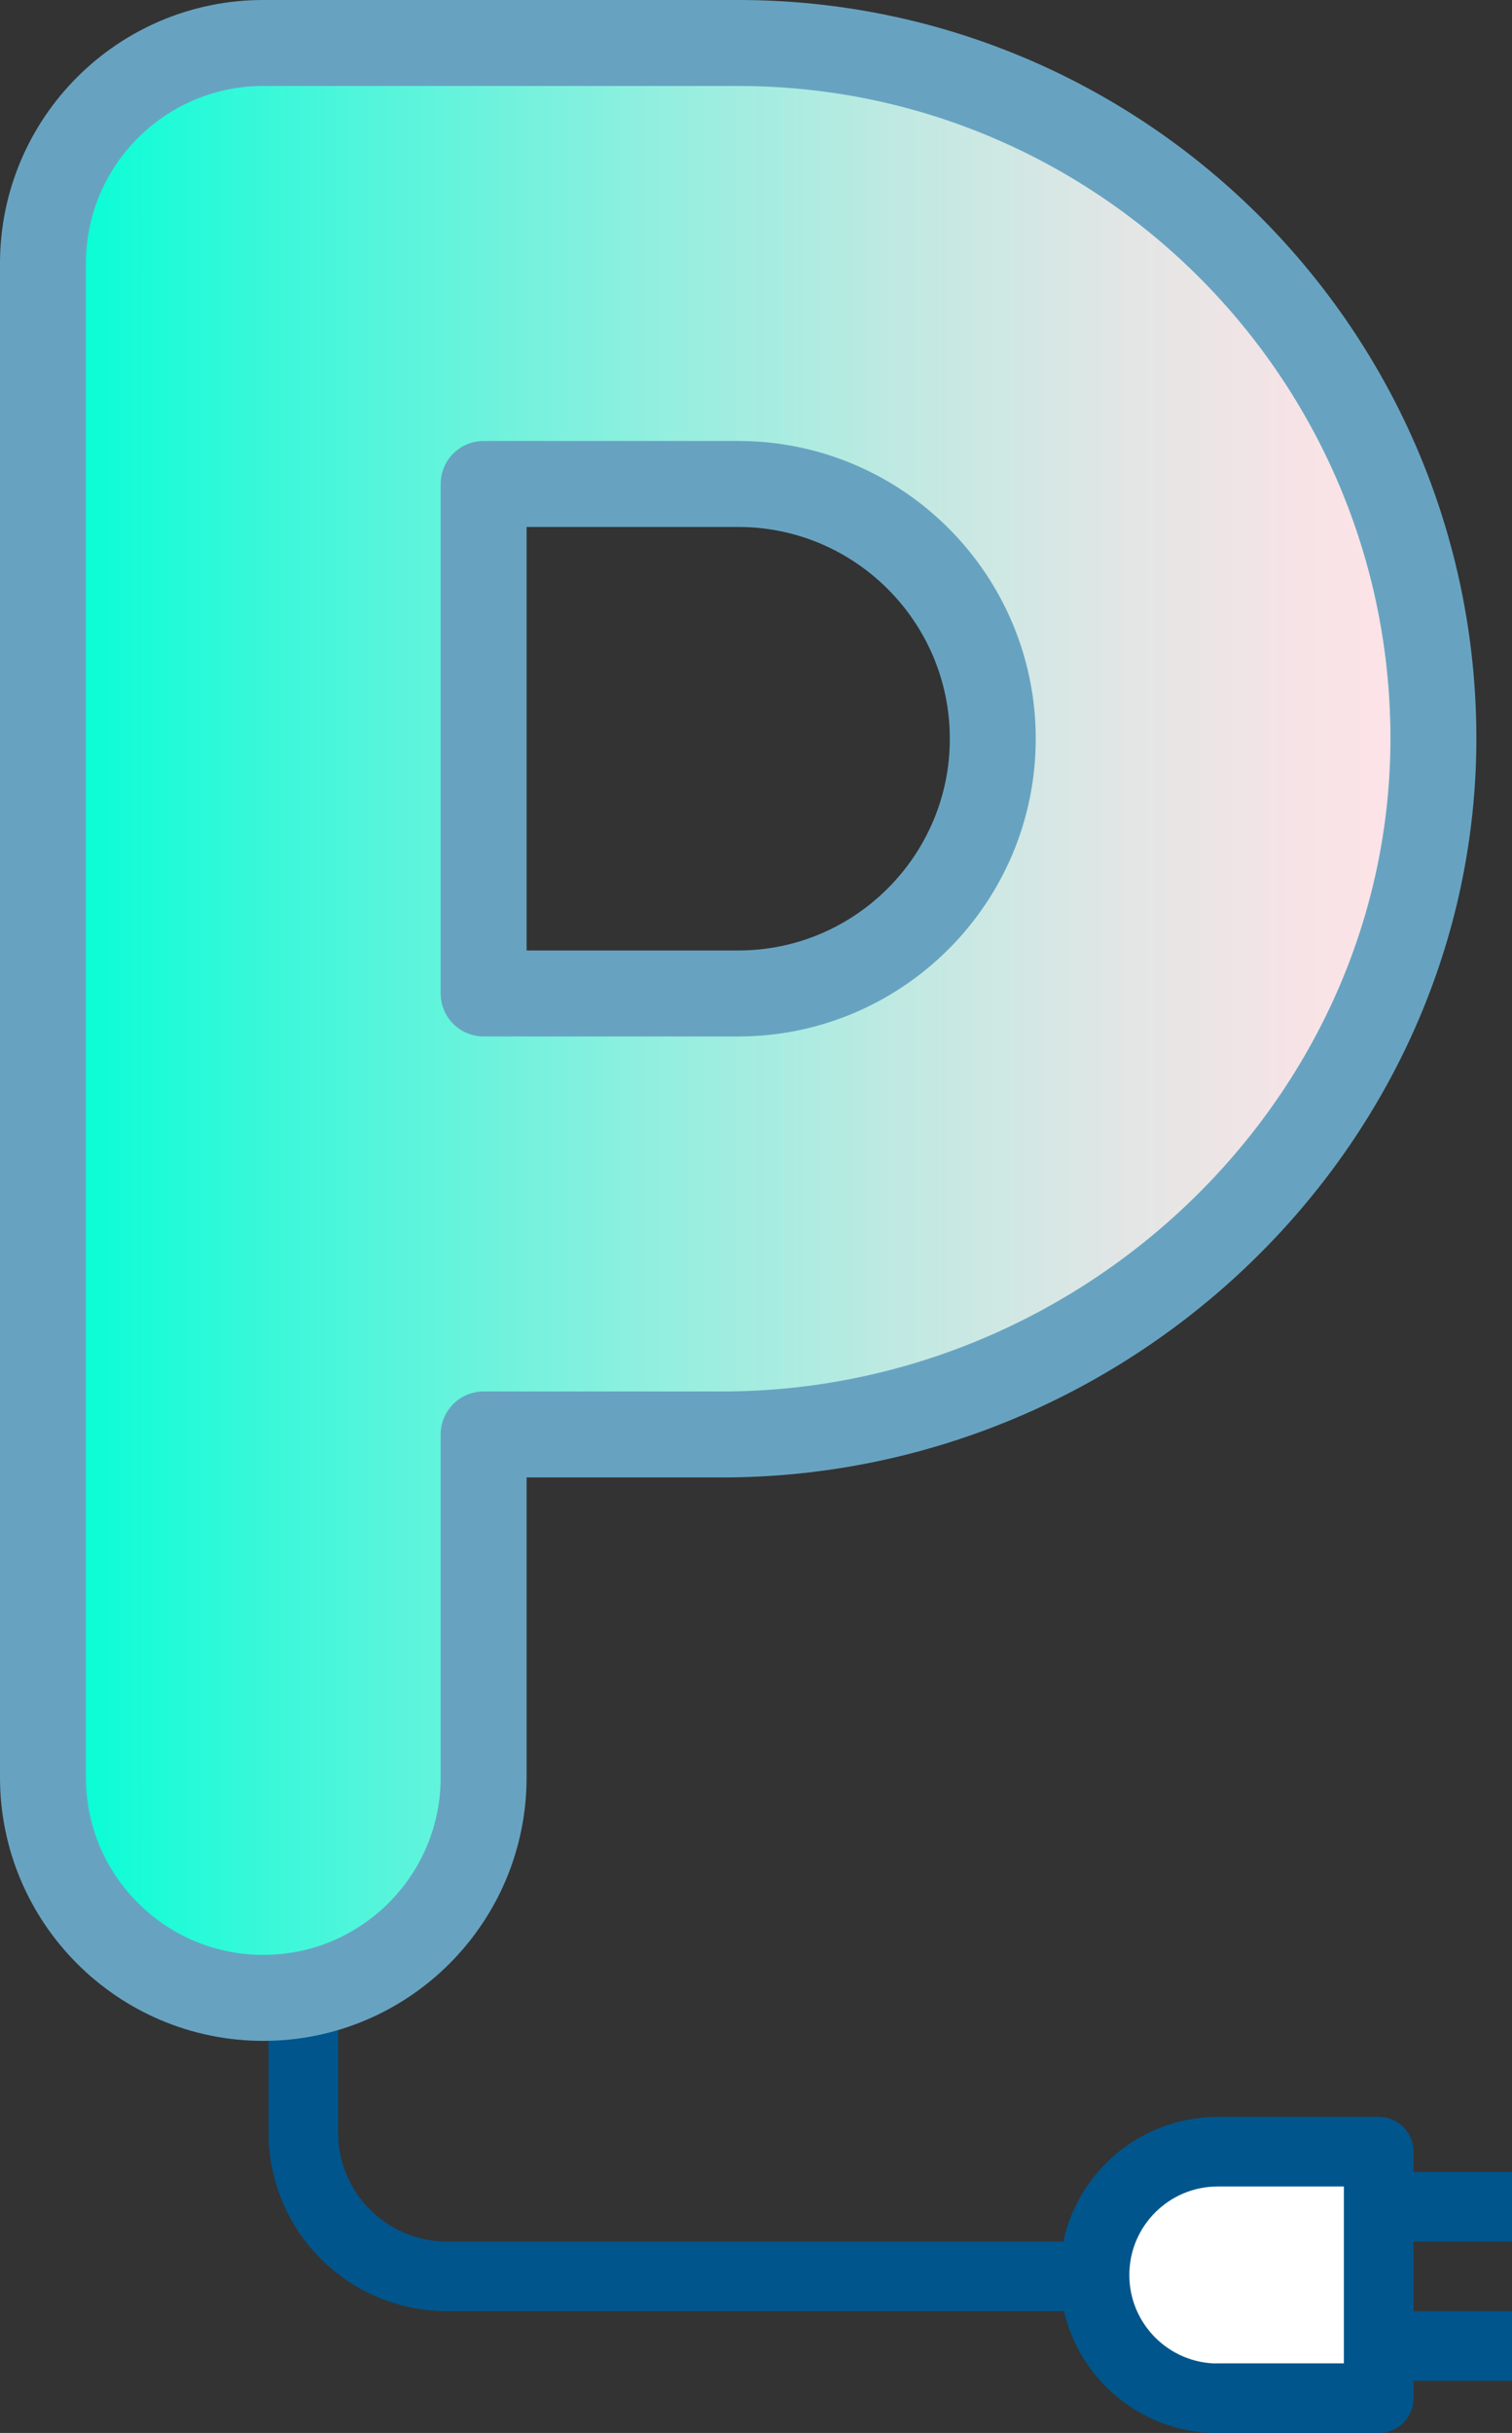 <?xml version="1.0" encoding="UTF-8"?>
<svg id="_圖層_2" data-name="圖層 2" xmlns="http://www.w3.org/2000/svg" xmlns:xlink="http://www.w3.org/1999/xlink" viewBox="0 0 123.18 198.07">
  <rect x="0" y="0" width="123.18" height="198.07" fill="#333333" stroke="none"/>
  <defs>
    <style>
      .cls-1 {
        stroke: #67a3c1;
        stroke-width: 7px;
      }

      .cls-1, .cls-2, .cls-3, .cls-4 {
        stroke-linejoin: round;
      }

      .cls-1, .cls-3 {
        fill: none;
      }

      .cls-2 {
        fill: url(#_未命名漸層_97-2);
      }

      .cls-2, .cls-3, .cls-4 {
        stroke: #00558c;
        stroke-width: 5.67px;
      }

      .cls-5 {
        fill: #fff;
      }

      .cls-6 {
        fill: url(#_新增漸層色票_9);
      }

      .cls-4 {
        fill: url(#_未命名漸層_97);
      }
    </style>
    <linearGradient id="_未命名漸層_97" data-name="未命名漸層 97" x1="112.31" y1="179.65" x2="123.18" y2="179.65" gradientUnits="userSpaceOnUse">
      <stop offset="0" stop-color="#acb1f1"/>
      <stop offset=".13" stop-color="#a7b3f0" stop-opacity=".99"/>
      <stop offset=".29" stop-color="#99b9ee" stop-opacity=".98"/>
      <stop offset=".45" stop-color="#82c4ea" stop-opacity=".95"/>
      <stop offset=".62" stop-color="#61d2e5" stop-opacity=".91"/>
      <stop offset=".8" stop-color="#37e5de" stop-opacity=".87"/>
      <stop offset=".98" stop-color="#05fcd6" stop-opacity=".81"/>
      <stop offset="1" stop-color="#00ffd6" stop-opacity=".8"/>
    </linearGradient>
    <linearGradient id="_未命名漸層_97-2" data-name="未命名漸層 97" y1="190.99" y2="190.99" xlink:href="#_未命名漸層_97"/>
    <linearGradient id="_新增漸層色票_9" data-name="新增漸層色票 9" x1="3.35" y1="83.65" x2="116.63" y2="83.65" gradientUnits="userSpaceOnUse">
      <stop offset="0" stop-color="#00ffd6"/>
      <stop offset=".03" stop-color="#0bfdd6"/>
      <stop offset=".24" stop-color="#54f5db"/>
      <stop offset=".44" stop-color="#91efdf"/>
      <stop offset=".62" stop-color="#c0e9e2"/>
      <stop offset=".78" stop-color="#e2e6e5"/>
      <stop offset=".91" stop-color="#f7e3e6"/>
      <stop offset="1" stop-color="#ffe3e7"/>
    </linearGradient>
  </defs>
  <g id="object">
    <g>
      <path class="cls-5" d="M99.1,195.13h13.11v-20.07h-13.11c-5.54,0-10.04,4.49-10.04,10.04h0c0,5.54,4.49,10.04,10.04,10.04Z"/>
      <path class="cls-3" d="M99.21,195.24h13.11v-20.07h-13.11c-5.54,0-10.04,4.49-10.04,10.04h0c0,5.54,4.49,10.04,10.04,10.04Z"/>
      <line class="cls-4" x1="112.31" y1="179.65" x2="123.18" y2="179.65"/>
      <line class="cls-2" x1="112.31" y1="190.99" x2="123.18" y2="190.99"/>
      <path class="cls-3" d="M89.65,185.32H36.42c-6.47,0-11.71-5.24-11.71-11.71v-31.5"/>
      <path class="cls-6" d="M60,4.08H21.3C11.39,4.08,3.35,12.11,3.35,22.03v123.25c0,9.91,8.04,17.95,17.95,17.95h0c9.91,0,17.95-8.04,17.95-17.95v-27.92h19.45c31.69,0,58.45-25.93,57.92-57.61-.52-30.78-25.72-55.67-56.63-55.67Zm0,77.38h-20.74V39.97h20.74c11.44,0,20.74,9.3,20.74,20.74s-9.3,20.74-20.74,20.74Z"/>
      <path class="cls-1" d="M60.14,3.5H21.45C11.54,3.5,3.5,11.54,3.5,21.45v123.25c0,9.91,8.04,17.95,17.95,17.95h0c9.91,0,17.95-8.04,17.95-17.95v-27.92h19.45c31.69,0,58.45-25.93,57.92-57.61-.52-30.79-25.72-55.67-56.63-55.67Zm0,77.38h-20.74V39.4h20.74c11.44,0,20.74,9.3,20.74,20.74s-9.3,20.74-20.74,20.74Z"/>
    </g>
  </g>
</svg>